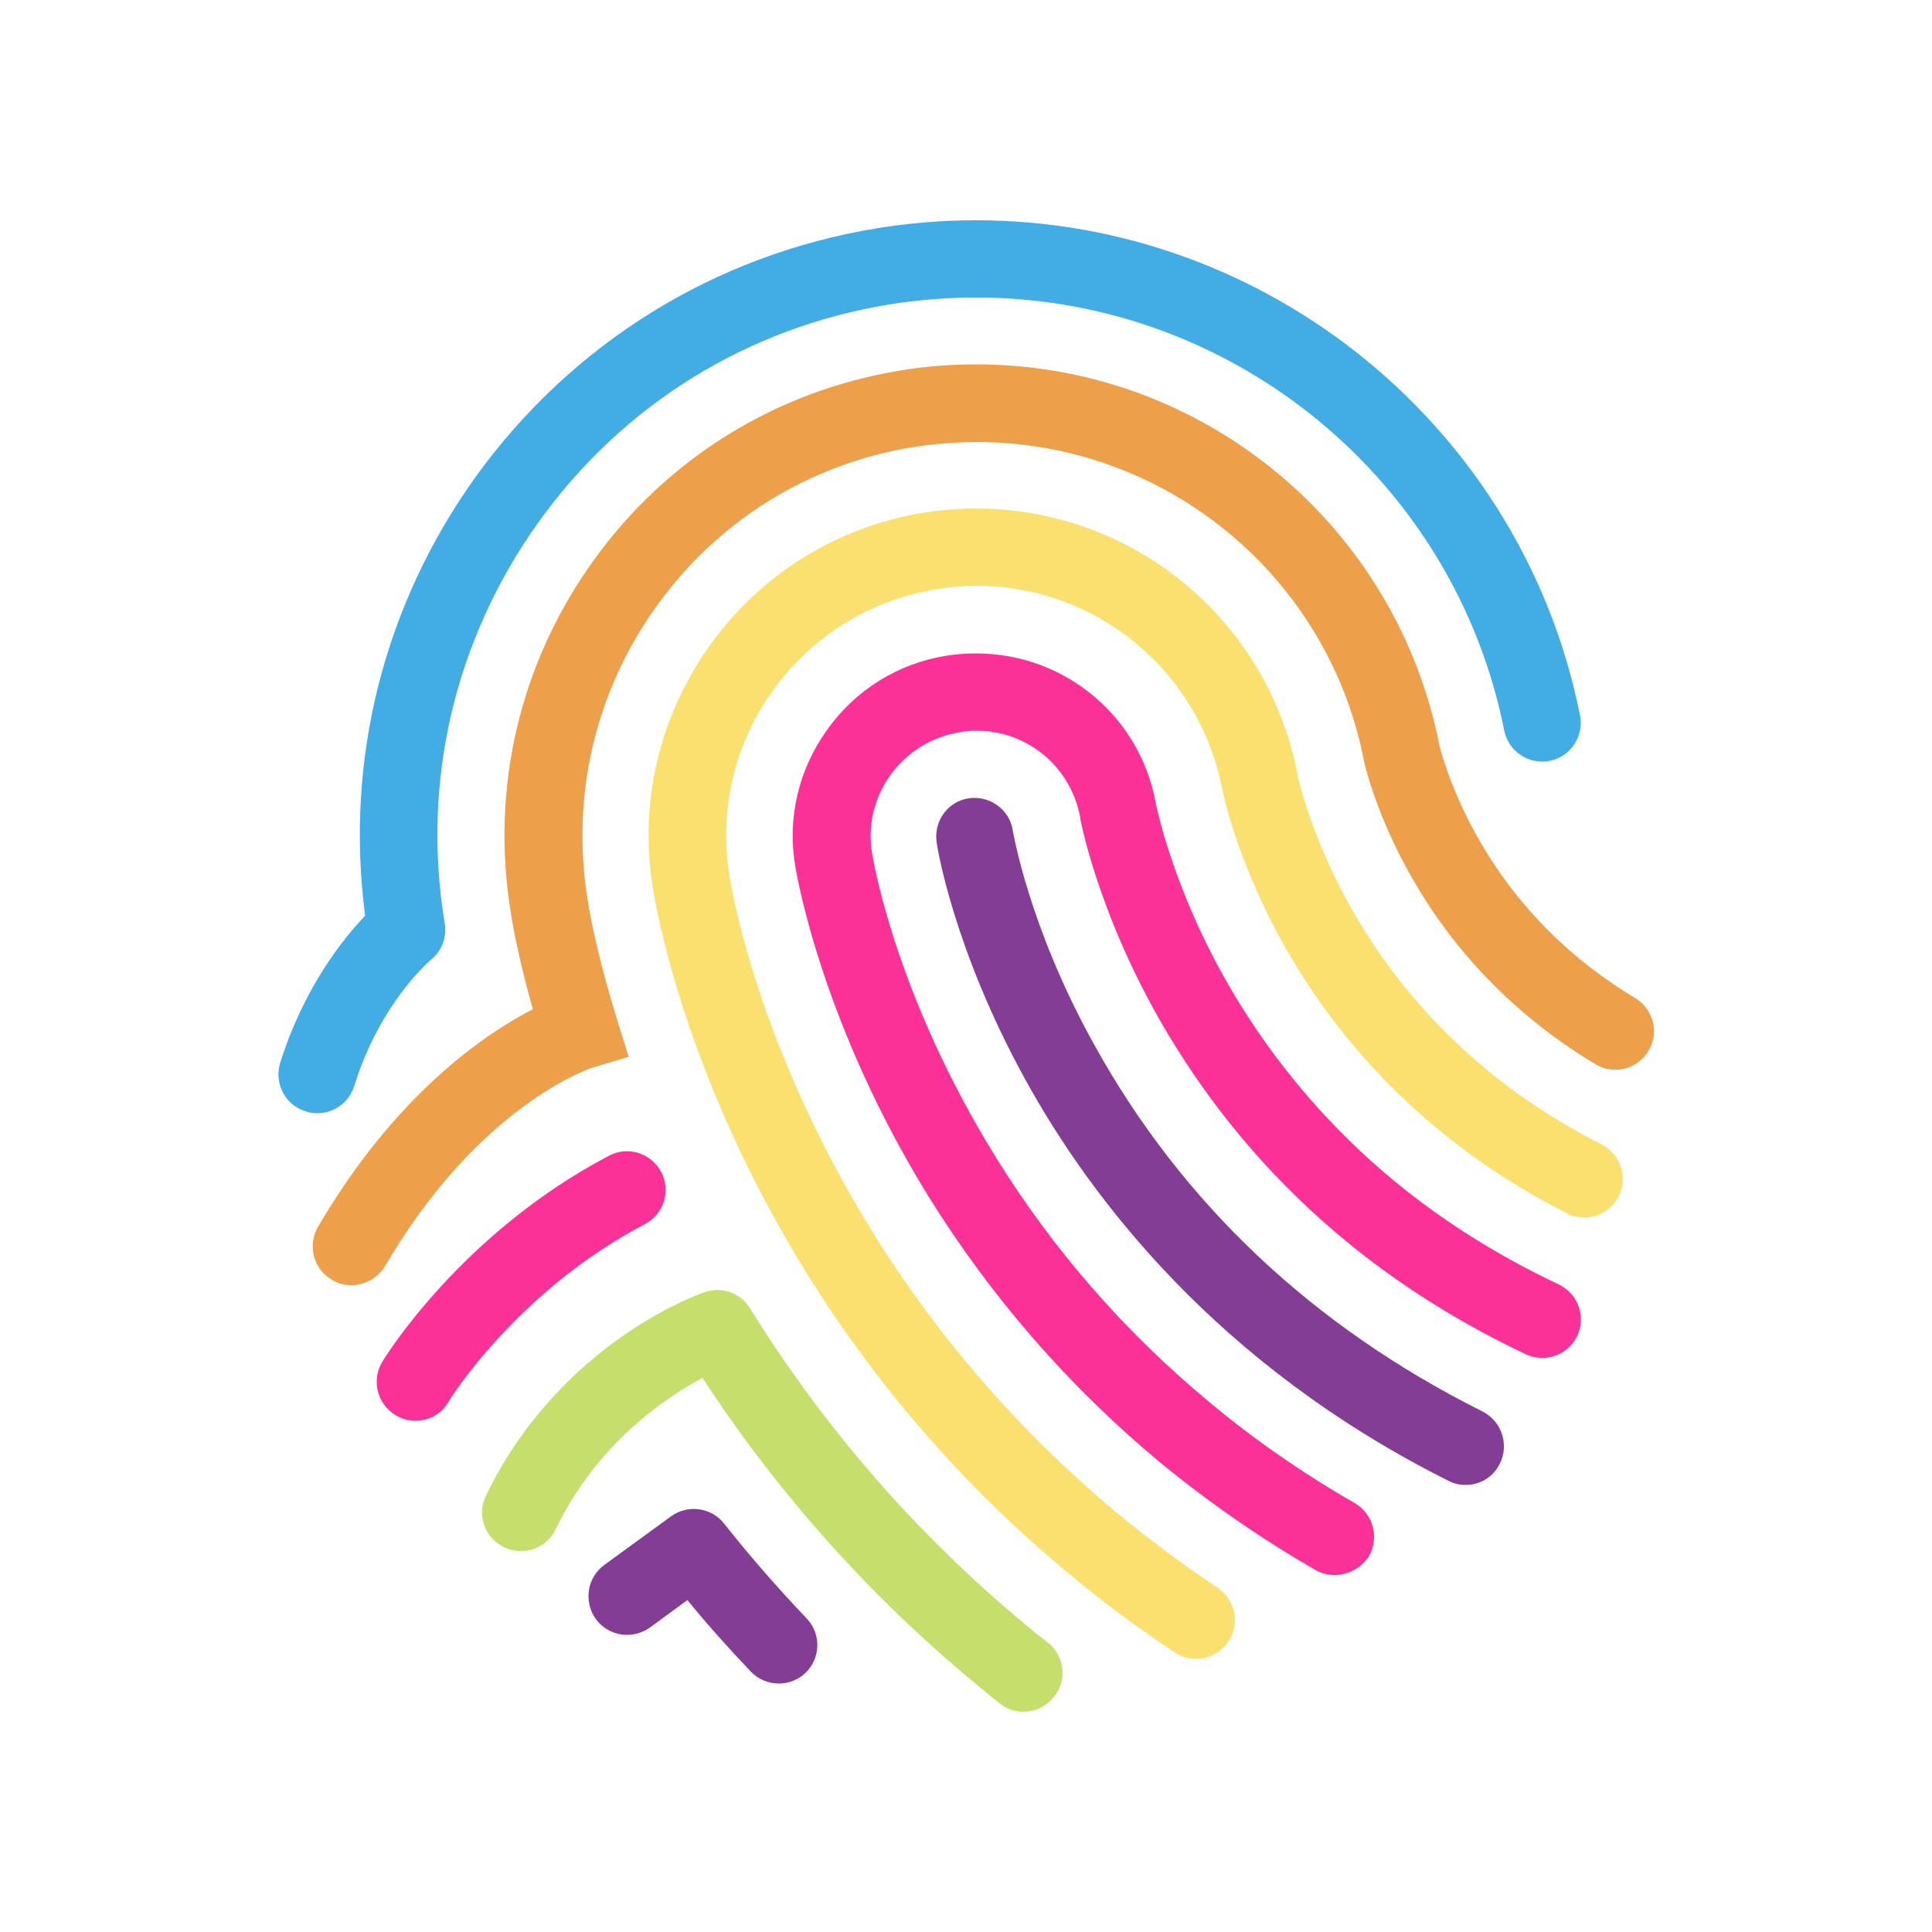 <?xml version="1.0" encoding="utf-8"?>
<!-- Generator: Adobe Illustrator 22.0.1, SVG Export Plug-In . SVG Version: 6.00 Build 0)  -->
<svg version="1.1" id="Layer_1" xmlns="http://www.w3.org/2000/svg" xmlns:xlink="http://www.w3.org/1999/xlink" x="0px" y="0px"
	 width="500px" height="500px" viewBox="0 0 500 500" style="enable-background:new 0 0 500 500;" xml:space="preserve">
<style type="text/css">
	.st0{fill:#833D94;}
	.st1{fill:#42ADE5;}
	.st2{fill:#C6DE6C;}
	.st3{fill:#ED9F4A;}
	.st4{fill:#F9E06F;}
	.st5{fill:#FC3198;}
</style>
<g>
	<path class="st0" d="M201.6,435.7c-2.6,0-5.3-1-7.3-3.1c-5.6-5.9-11.2-12.1-16.4-18.5l-9.7,7.1c-4.5,3.2-10.7,2.3-14-2.2
		c-3.2-4.5-2.3-10.7,2.2-14l17.3-12.6c4.3-3.1,10.4-2.3,13.7,1.9c6.7,8.5,13.9,16.7,21.4,24.6c3.8,4,3.6,10.3-0.4,14.1
		C206.6,434.7,204.1,435.7,201.6,435.7z"/>
	<path class="st1" d="M82.1,288.1c-1,0-2-0.1-3-0.5c-5.3-1.6-8.2-7.2-6.6-12.5c6.1-19.4,16.2-32.1,22-38.1
		c-5.3-40.3,4.8-80.4,28.6-113.6C148,88.9,184.8,66,226.8,59.1c8.5-1.4,17.2-2.1,25.8-2.1c75.7,0,141.5,53.9,156.3,128.1
		c1.1,5.4-2.4,10.7-7.8,11.8c-5.4,1.1-10.7-2.4-11.8-7.8C376.4,124.1,318.9,77,252.7,77c-7.6,0-15.2,0.6-22.6,1.8
		c-36.8,6-69,26-90.7,56.3c-21.7,30.3-30.4,67.2-24.3,103.9c0.6,3.6-0.8,7.2-3.6,9.4c-0.1,0.1-13.1,11-19.8,32.6
		C90.3,285.4,86.4,288.1,82.1,288.1z"/>
	<path class="st2" d="M264.9,443c-2.2,0-4.4-0.7-6.2-2.2c-2.2-1.7-4.3-3.5-6.4-5.2c-27.4-22.7-51.1-49.3-70.5-79
		c-9.7,5.2-27.3,17-38,39.2c-2.4,5-8.4,7-13.4,4.6c-5-2.4-7.1-8.4-4.6-13.4c19.1-39.4,55-52.1,56.6-52.6c4.4-1.5,9.3,0.2,11.7,4.2
		c19.2,30.9,43.1,58.4,71,81.6c2,1.7,4,3.3,6.1,4.9c4.3,3.4,5.1,9.7,1.6,14C270.7,441.7,267.8,443,264.9,443z"/>
	<path class="st3" d="M90.9,332.6c-1.7,0-3.5-0.4-5-1.4c-4.8-2.8-6.4-8.9-3.6-13.7c20-34.2,43.1-49.9,55.6-56.3
		c-3.3-11.7-5-20.4-5.7-25c-5.3-32.2,2.3-64.5,21.3-91c19-26.5,47.2-44,79.4-49.3c6.5-1.1,13.2-1.6,19.8-1.6
		c58.5,0,108.8,41.6,119.9,99c0.6,2.2,3.9,14.2,12.3,27.6c6.4,10.3,14.4,19.4,23.7,27.1c4.5,3.7,9.4,7.2,14.6,10.3
		c4.7,2.9,6.3,9,3.4,13.7c-2.8,4.7-9,6.3-13.7,3.4c-6.1-3.6-11.8-7.7-17-12c-11-9.1-20.4-19.8-27.9-31.9
		c-10.2-16.3-14.1-30.8-14.8-33.6l-0.1-0.5c-9.1-48.1-51.3-83-100.3-83c-5.5,0-11.1,0.5-16.5,1.3c-26.9,4.4-50.5,19-66.4,41.2
		c-15.9,22.1-22.2,49.2-17.8,76.1c0.8,5.2,3,16,7.6,30.9l3,9.6l-9.7,2.9c-0.2,0.1-29,9.6-53.3,51.2
		C97.7,330.9,94.3,332.6,90.9,332.6z"/>
	<path class="st4" d="M309.5,429.3c-1.9,0-3.8-0.5-5.5-1.7c-9.7-6.4-19.1-13.4-27.9-20.8c-26.5-22-49.2-48.1-67.4-77.4
		c-30.3-48.9-38.4-91.3-39.7-99.3c-3.7-22.3,1.6-44.8,14.8-63.2c13.2-18.4,32.8-30.5,55.1-34.2c4.5-0.7,9.1-1.1,13.7-1.1
		c40.9,0,75.9,29.2,83.3,69.4c0.4,1.9,4.6,19.6,17.1,39.6c8.5,13.7,19.2,25.8,31.6,36.1c8.9,7.4,19,13.9,29.9,19.5
		c4.9,2.5,6.9,8.5,4.4,13.4c-2.5,4.9-8.5,6.9-13.4,4.4c-12.2-6.2-23.5-13.6-33.5-21.9c-14.1-11.6-26.1-25.4-35.8-40.9
		c-14.5-23.2-19.2-43.8-19.7-46.1c0-0.1,0-0.2-0.1-0.3c-5.6-30.8-32.4-53.2-63.7-53.2c-3.5,0-7,0.3-10.5,0.9
		c-17.1,2.8-32,12.1-42.1,26.1c-10.1,14-14.1,31.2-11.3,48.2c1.2,7.3,8.7,46.3,37,92c17,27.5,38.3,51.9,63.1,72.6
		c8.3,6.9,17.1,13.4,26.2,19.5c4.6,3.1,5.9,9.3,2.8,13.9C315.9,427.7,312.8,429.3,309.5,429.3z"/>
	<path class="st5" d="M345.4,407.6c-1.7,0-3.4-0.4-5-1.3c-14.4-8.3-28-17.8-40.5-28.1c-23.4-19.5-43.4-42.5-59.5-68.4
		c-27.1-43.8-33.9-81.5-34.6-85.7c-2.1-12.5,0.9-25,8.3-35.3c7.4-10.3,18.3-17.1,30.8-19.1c2.5-0.4,5.1-0.6,7.7-0.6
		c23.1,0,42.7,16.5,46.6,39.2c0.3,1.3,5.2,25.2,22.1,52.2c10.7,17.1,24,32.3,39.5,45.1c12.6,10.4,26.9,19.4,42.6,26.8
		c5,2.4,7.1,8.3,4.8,13.3c-2.4,5-8.3,7.1-13.3,4.8c-17.1-8.1-32.9-18-46.8-29.5c-17.2-14.2-31.9-31-43.7-49.9
		c-19.3-30.8-24.6-58-24.8-59.1c0-0.1,0-0.1,0-0.2c-2.3-13.2-13.6-22.7-26.9-22.7c-1.5,0-3,0.1-4.4,0.4c-7.2,1.2-13.5,5.1-17.8,11
		c-4.3,5.9-6,13.2-4.8,20.4c0.6,3.7,6.8,37.8,31.9,78.4c14.9,24.1,33.5,45.4,55.3,63.5c11.6,9.7,24.3,18.5,37.7,26.2
		c4.8,2.8,6.4,8.9,3.7,13.7C352.3,405.8,348.9,407.6,345.4,407.6z"/>
	<path class="st5" d="M107.5,367.7c-1.8,0-3.6-0.5-5.2-1.5c-4.7-2.9-6.2-9-3.4-13.7c0.8-1.4,20.6-33.4,58.7-53.4
		c4.9-2.6,10.9-0.7,13.5,4.2c2.6,4.9,0.7,10.9-4.2,13.5c-33.3,17.4-50.8,45.8-50.9,46.1C114.2,366,110.9,367.7,107.5,367.7z"/>
	<path class="st0" d="M379.3,384.3c-1.5,0-3-0.3-4.5-1.1c-59.7-29.9-92.5-73-109.5-103.9c-18.5-33.6-22.8-60.2-22.9-61.3
		c-0.8-5.5,2.9-10.6,8.3-11.4c5.4-0.8,10.6,2.9,11.4,8.3c0.1,0.4,4.1,24.9,21.1,55.5c22.7,41,56.5,72.9,100.5,94.9
		c4.9,2.5,6.9,8.5,4.5,13.4C386.5,382.3,383,384.3,379.3,384.3z"/>
</g>
</svg>
